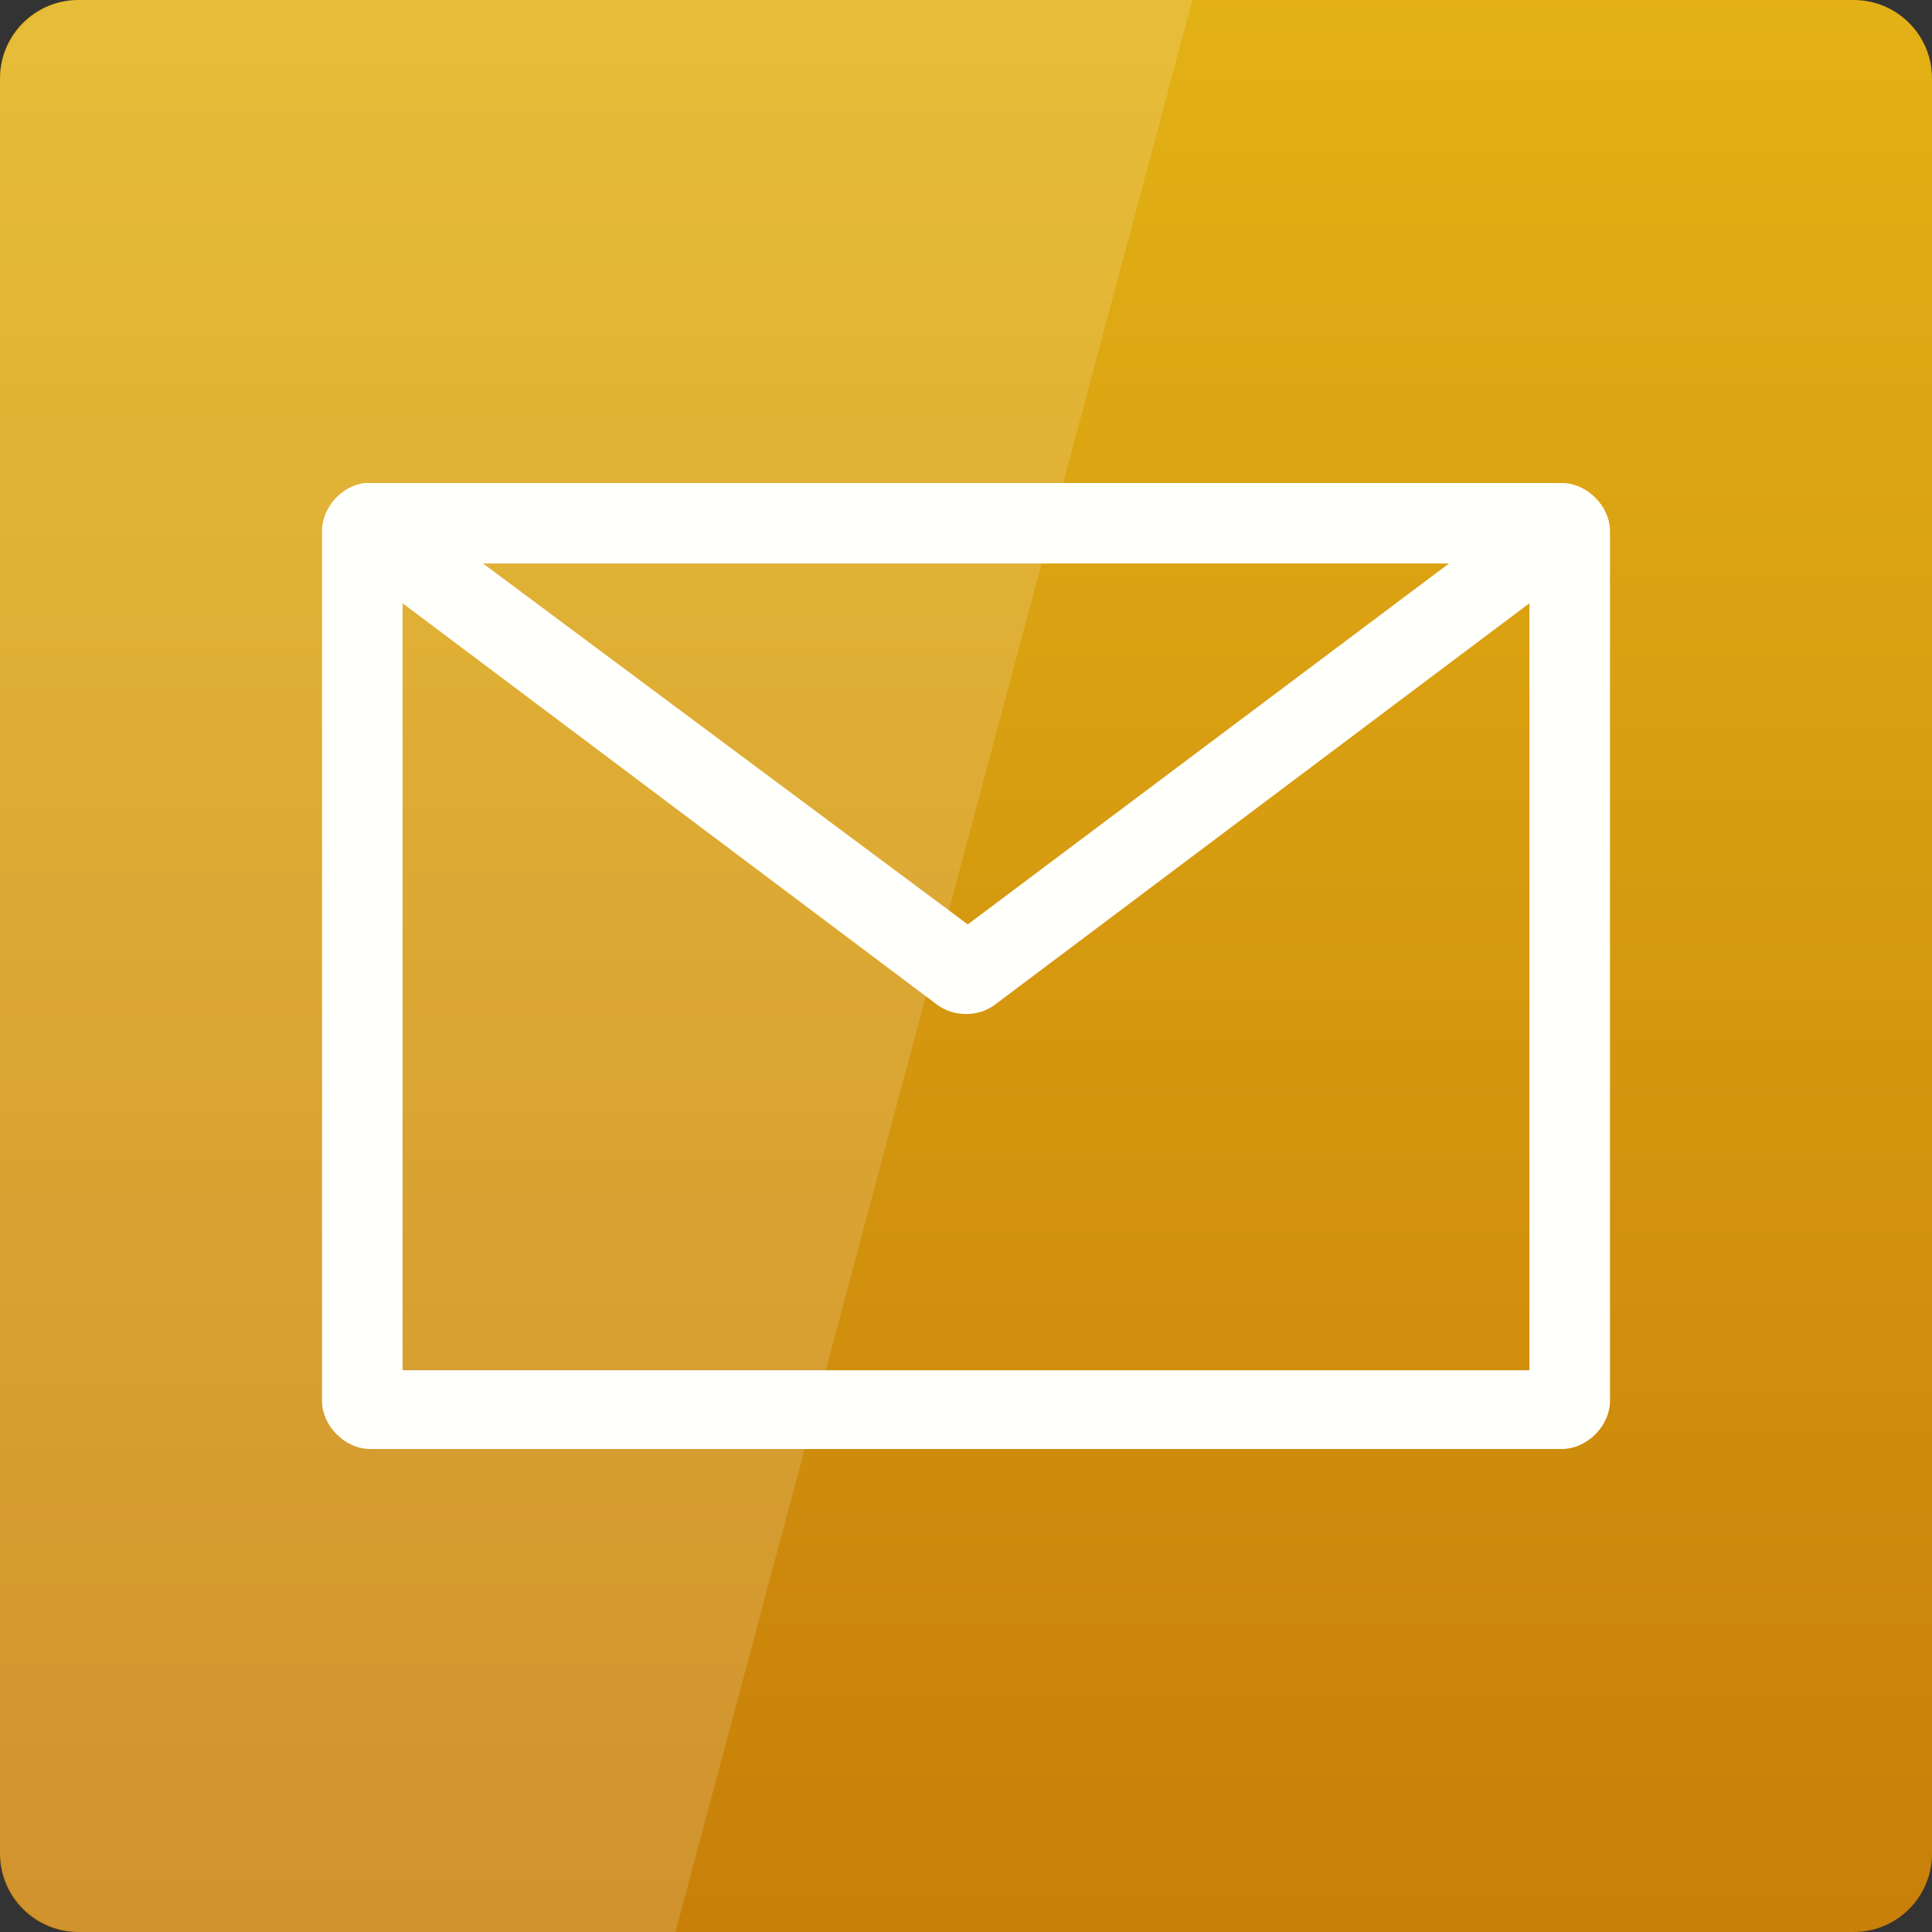 <svg width="256" xmlns="http://www.w3.org/2000/svg" height="256" viewBox="0 0 256 256" xmlns:xlink="http://www.w3.org/1999/xlink">
<rect x="0" y="0" width="256" height="256" fill="#333333" stroke="none"/>
<defs>
<linearGradient gradientTransform="matrix(5.333 0 0 -5.333 0 5612.598)" id="linear0" y1="1053.158" y2="1004.847" gradientUnits="userSpaceOnUse" x2="0">
<stop offset="0" style="stop-color:#e3b216"/>
<stop offset="1" style="stop-color:#c88009"/>
</linearGradient>
</defs>
<path style="fill:url(#linear0)" d="M 10.375 256 L 245.625 256 C 251.355 256 256 251.355 256 245.625 L 256 10.371 C 256 4.645 251.355 0 245.625 0 L 10.375 0 C 4.645 0 0 4.645 0 10.371 L 0 245.625 C 0 251.355 4.645 256 10.375 256 Z "/>
<path style="fill:#fffffb" d="M 48.398 64 C 45.277 64.324 42.648 67.262 42.668 70.398 L 42.668 185.602 C 42.668 188.949 45.715 192 49.066 192 L 206.934 192 C 210.285 192 213.332 188.949 213.332 185.602 L 213.332 70.398 C 213.332 67.051 210.285 64 206.934 64 L 49.066 64 C 48.844 64 48.621 64 48.398 64 Z M 64 74.664 L 192 74.664 L 128.234 122.488 Z M 53.344 79.93 L 124.266 133.199 C 126.426 134.75 129.574 134.75 131.734 133.199 L 202.656 79.93 L 202.656 181.559 L 53.344 181.559 Z "/>
<path style="fill:#fff;fill-opacity:.149" d="M 10.668 0 C 4.758 0 0 4.758 0 10.668 L 0 245.332 C 0 251.242 4.758 256 10.668 256 L 89.5 256 L 158 0 Z "/>
</svg>
